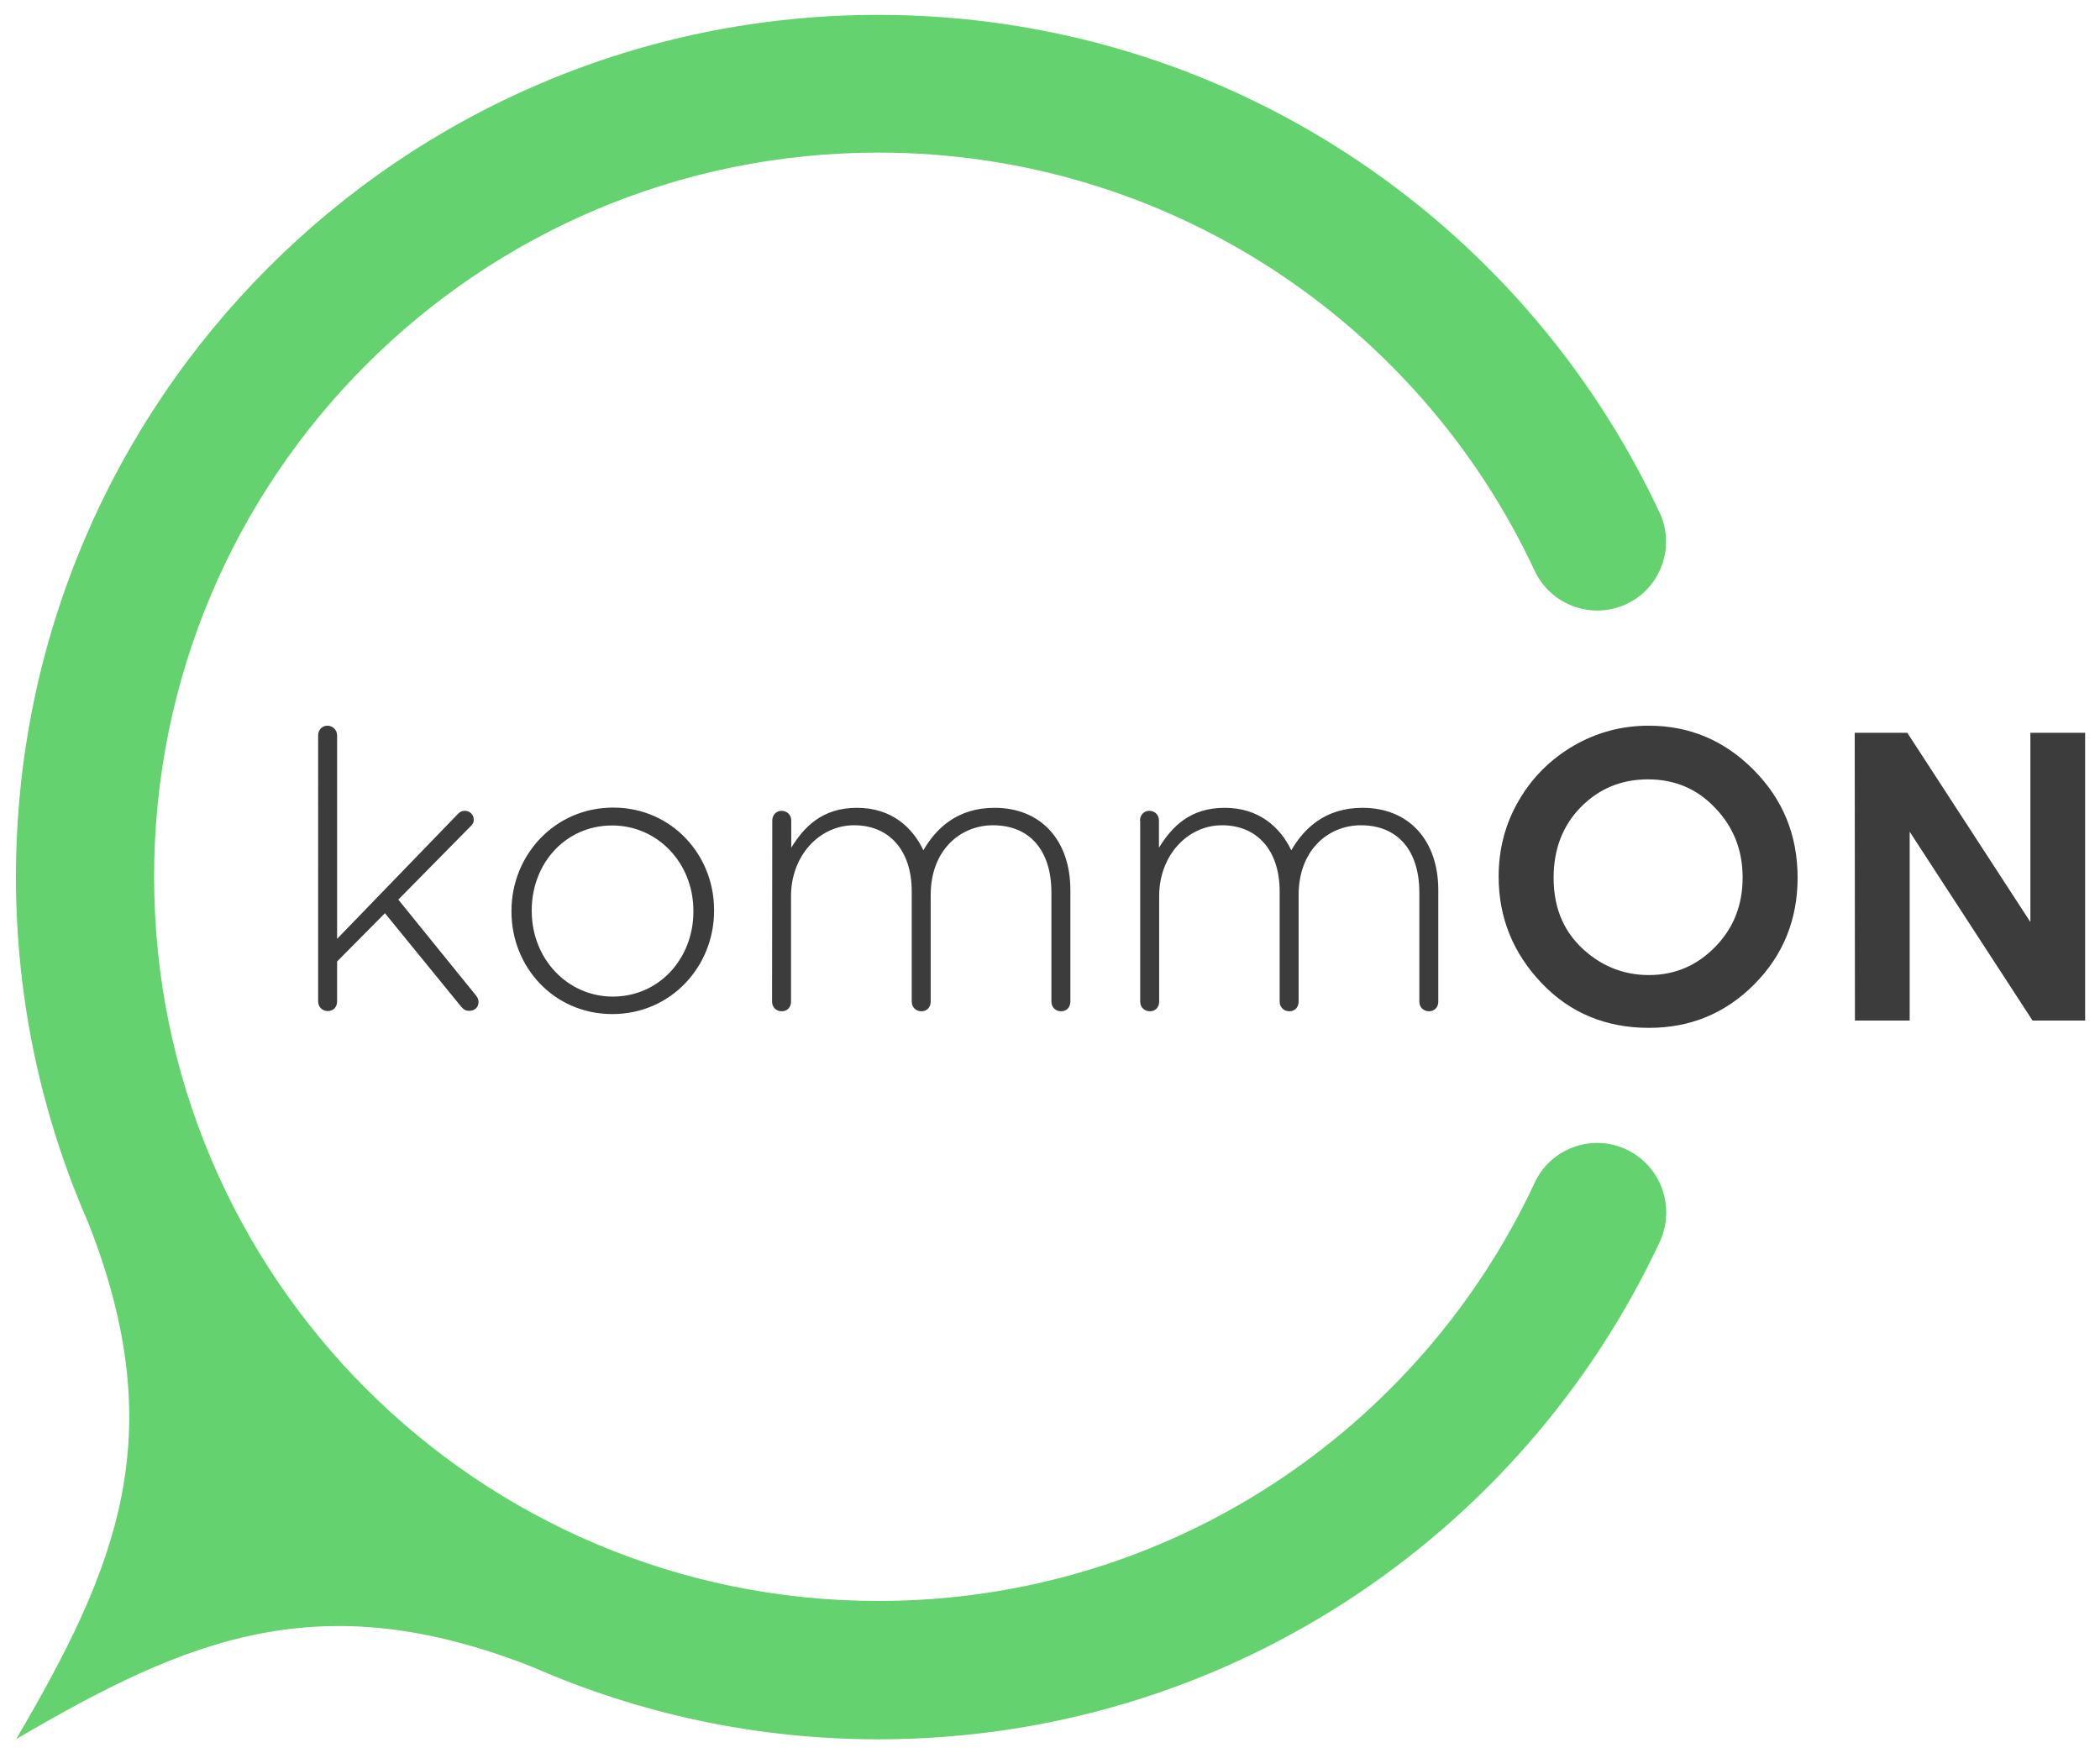 <svg xmlns="http://www.w3.org/2000/svg" viewBox="0 0 974.3 813.4">
  <path
    d="M754.5 533.3c-16-7.5-35.1-.5-42.5 15.5-53.5 114.6-169.7 194-304.5 194-185.6 0-336-150.4-336-336s150.4-336 336-336c134.8 0 251 79.4 304.5 194 7.5 16 26.5 22.9 42.5 15.5s22.9-26.5 15.5-42.5c-.1-.1-.1-.2-.2-.3C706 101.3 567.7 6.9 407.4 6.9c-220.9 0-400 179.1-400 400 0 57 12 111.2 33.5 160.3 38.9 98.7 13.5 159.7-33.4 239.7 80-46.9 141.1-72.3 239.7-33.4C296.3 795 350.5 807 407.5 807c160.4 0 298.7-94.4 362.5-230.7 0-.1.1-.2.1-.2 7.4-16.3.4-35.3-15.6-42.8z"
    style="fill: #64d26e"
  />
  <path
    d="M764.9 336.7c18.9 0 35.1 6.8 48.7 20.5 13.6 13.7 20.4 30.3 20.4 50 0 19.5-6.7 36-20.1 49.5-13.4 13.5-29.7 20.2-48.8 20.2-20 0-36.7-6.9-49.9-20.8s-19.9-30.3-19.9-49.4c0-12.8 3.1-24.5 9.3-35.2s14.7-19.2 25.5-25.5c10.7-6.2 22.3-9.3 34.8-9.3zm-.3 24.9c-12.4 0-22.7 4.3-31.2 12.9-8.4 8.6-12.6 19.5-12.6 32.8 0 14.8 5.3 26.4 15.9 35 8.2 6.7 17.7 10.1 28.3 10.1 12.1 0 22.3-4.4 30.8-13.1s12.7-19.4 12.7-32.2c0-12.7-4.3-23.5-12.8-32.3-8.4-8.9-18.8-13.2-31.1-13.2zM860.5 340h24.4l57.1 87.8V340h25.4v133.5H943l-57-87.6v87.6h-25.4l-.1-133.5zM147.6 341.2c0-2.5 1.8-4.5 4.3-4.5s4.5 2 4.5 4.5v94.4l56.2-58.1c.9-.9 1.8-1.3 3.1-1.3 2.3 0 4.1 1.8 4.1 4.1 0 1.3-.4 2-1.4 3l-33.6 34.1 35.9 44.3c.9 1.1 1.3 2 1.3 3.2 0 2.5-1.8 4.1-4.3 4.1-1.6 0-2.5-.5-3.8-2l-35.3-43.3-22.2 22.4v18.5c0 2.7-1.8 4.5-4.3 4.5s-4.5-1.8-4.5-4.5V341.2zM237.3 423v-.4c0-25.7 19.9-47.9 47.2-47.9 27.1 0 46.8 21.9 46.8 47.5v.4c0 25.7-19.9 47.9-47.2 47.9-27.1 0-46.8-21.8-46.8-47.5zm84.4 0v-.4c0-22.1-16.5-39.6-37.7-39.6-21.7 0-37.3 17.7-37.3 39.3v.4c0 22.1 16.5 39.7 37.7 39.7 21.7-.1 37.3-17.9 37.3-39.4zM358.3 380.7c0-2.5 1.8-4.5 4.3-4.5s4.5 1.8 4.5 4.5v12.6c5.9-9.5 14.2-18.5 30.5-18.5 16 0 25.8 9.1 30.8 19.7 5.9-10.2 15.8-19.7 33-19.7 21.7 0 35.2 15.2 35.2 38.2v51.7c0 2.7-1.8 4.5-4.3 4.5s-4.5-1.8-4.5-4.5v-50.6c0-19.7-10.2-31.2-27.1-31.2-15.4 0-28.9 11.8-28.9 32.3v49.5c0 2.7-1.8 4.5-4.3 4.5s-4.5-1.8-4.5-4.5v-51.1c0-19-10.4-30.7-26.7-30.7S367 397.2 367 415.7v49c0 2.7-1.8 4.5-4.3 4.5s-4.5-1.8-4.5-4.5l.1-84zM528.9 380.7c0-2.5 1.8-4.5 4.3-4.5s4.5 1.8 4.5 4.5v12.6c5.9-9.5 14.2-18.5 30.5-18.5 16 0 25.8 9.1 30.9 19.7 5.9-10.2 15.8-19.7 33-19.7 21.7 0 35.2 15.2 35.2 38.2v51.7c0 2.7-1.8 4.5-4.3 4.5s-4.5-1.8-4.5-4.5v-50.6c0-19.7-10.2-31.2-27.1-31.2-15.4 0-28.9 11.8-28.9 32.3v49.5c0 2.7-1.8 4.5-4.3 4.5s-4.5-1.8-4.5-4.5v-51.1c0-19-10.4-30.7-26.7-30.7s-29.2 14.3-29.2 32.8v49c0 2.7-1.8 4.5-4.3 4.5s-4.5-1.8-4.5-4.5v-84h-.1z"
    style="fill: #3c3c3c"
  />
</svg>
